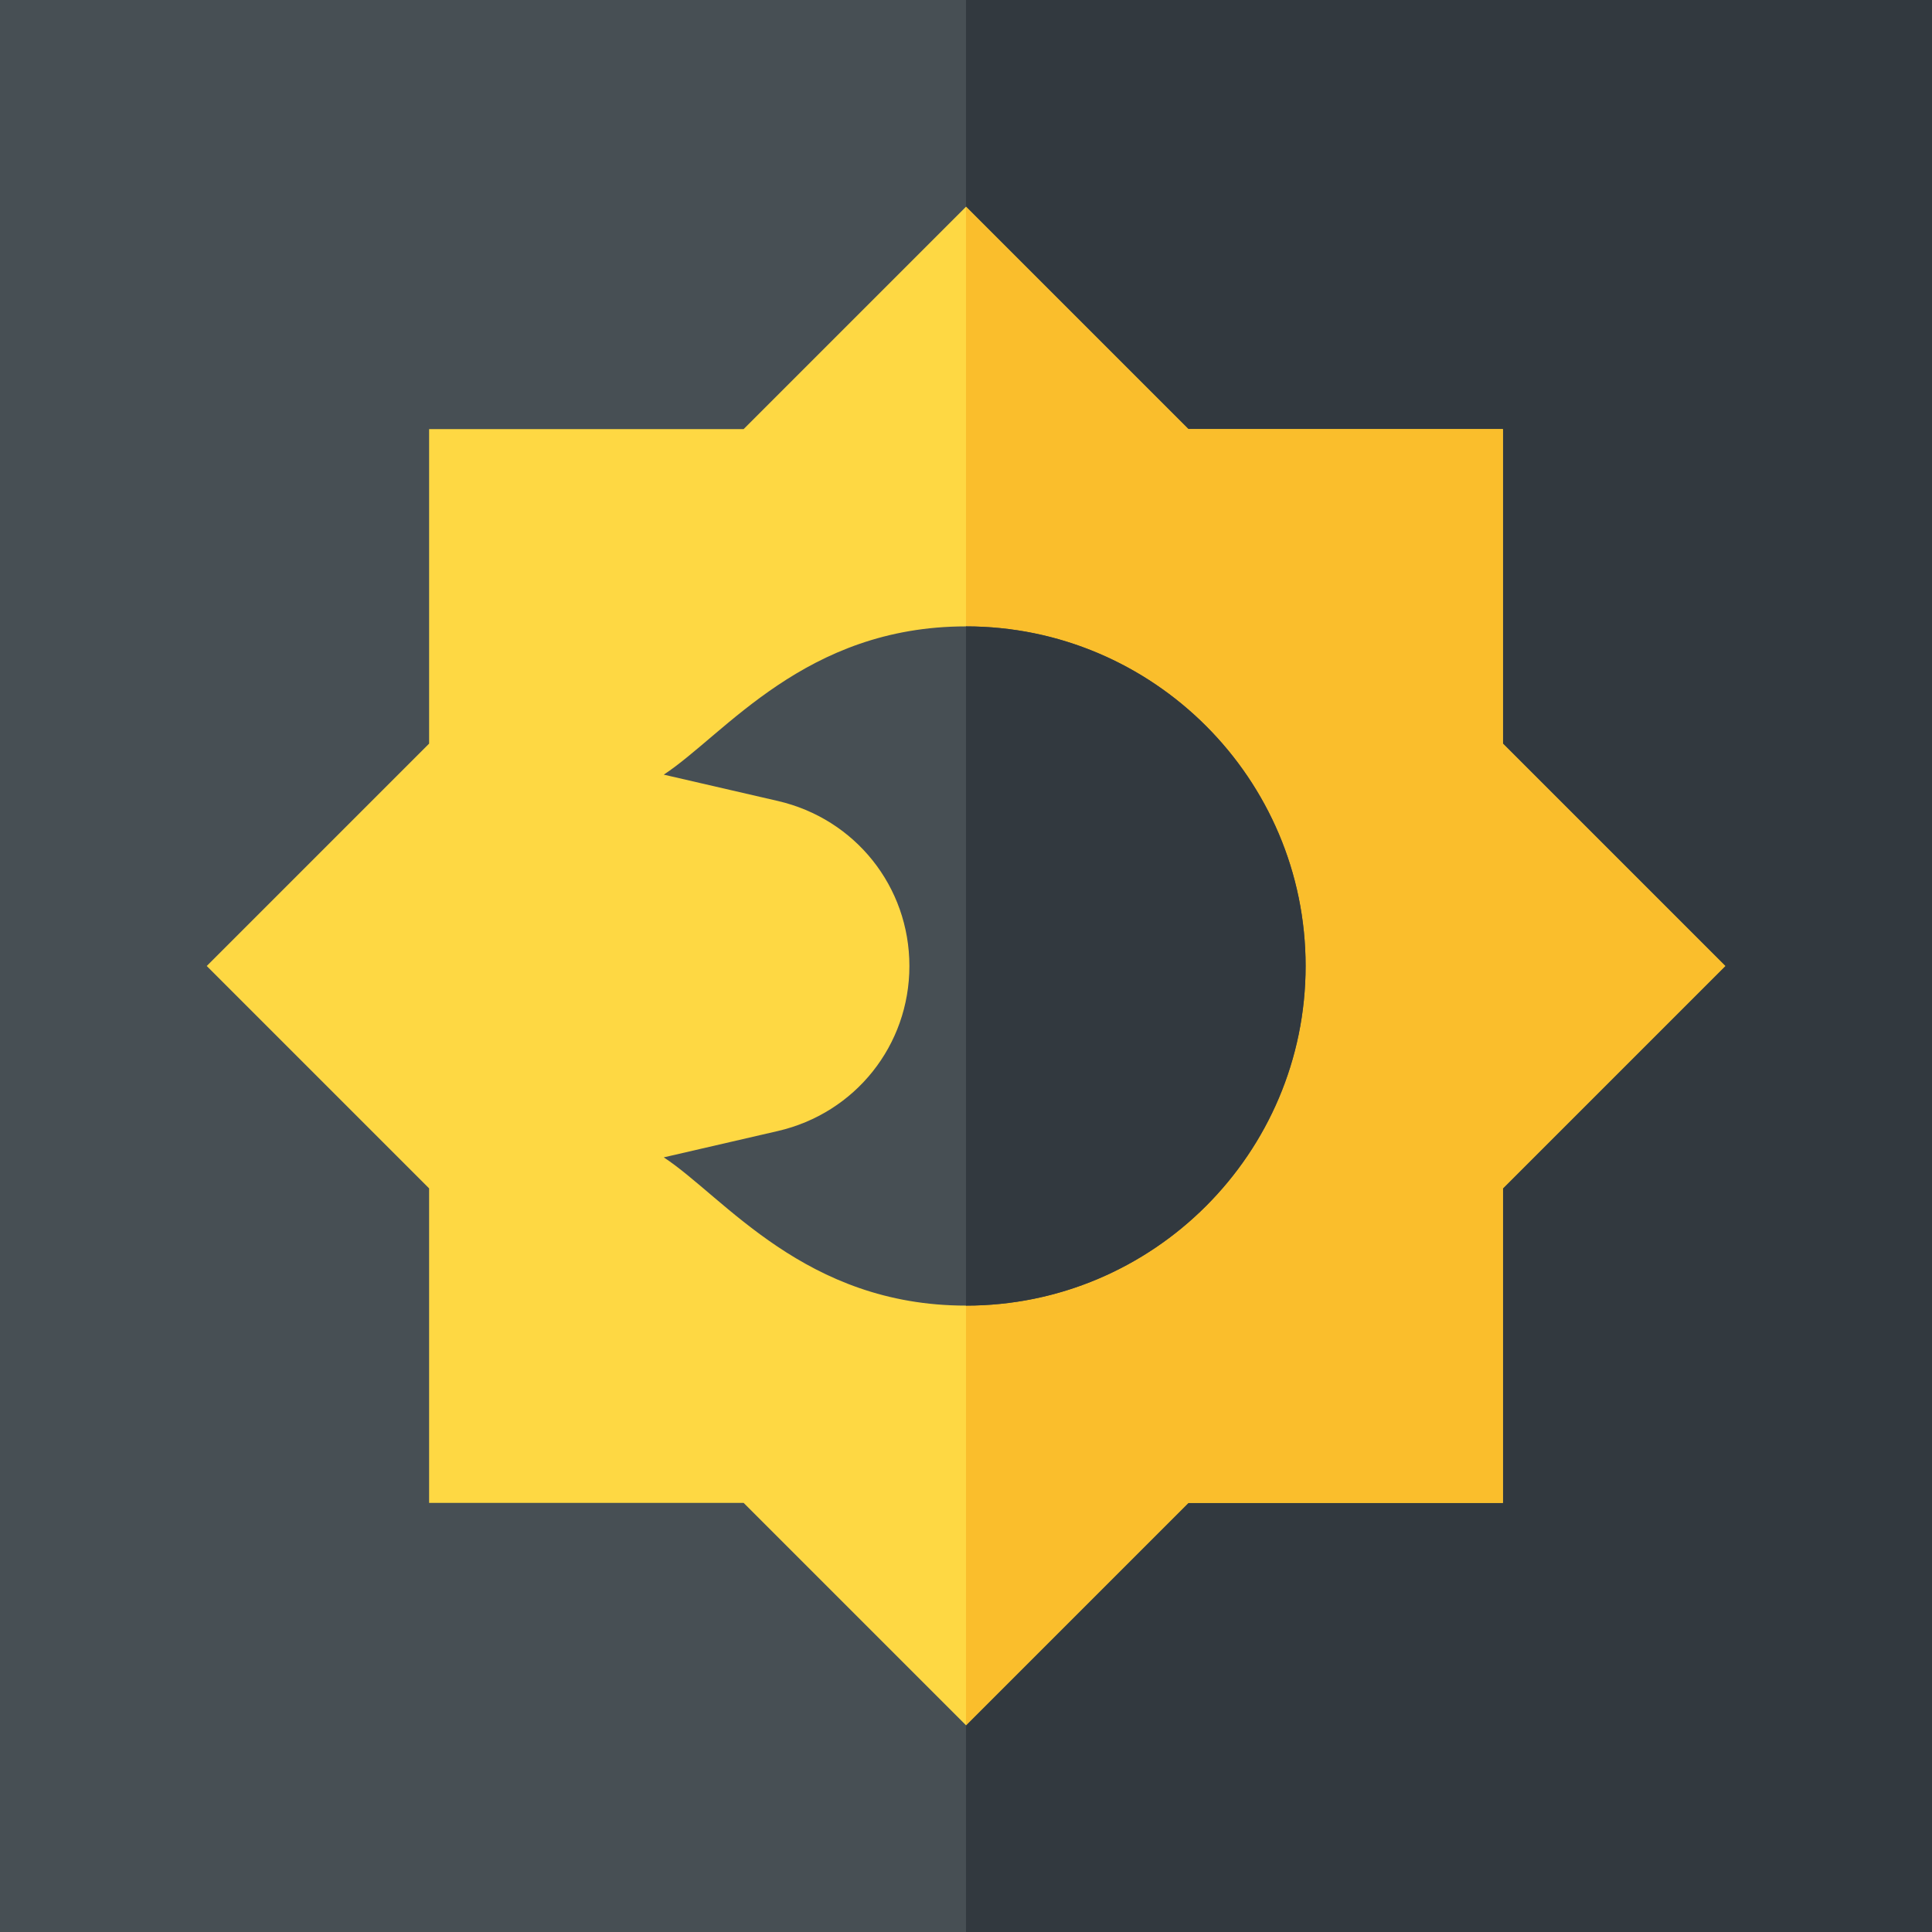 <svg id="Capa_1" enable-background="new 0 0 512 512" height="512" viewBox="0 0 512 512" width="512" xmlns="http://www.w3.org/2000/svg"><g><g><path d="m512 512h-512v-512h512z" fill="#474f54"/></g><path d="m256 0h256v512h-256z" fill="#32393f"/><g id="Night_Mode_1_"><g><path d="m256 457.211-58.931-58.931h-83.35v-83.35l-58.93-58.93 58.931-58.931v-83.35h83.35l58.93-58.93 58.931 58.931h83.35v83.35l58.93 58.93-58.931 58.931v83.35h-83.35z" fill="#fed843"/></g></g><path d="m314.931 398.28h83.349v-83.349l58.931-58.931-58.931-58.931v-83.349h-83.349l-58.931-58.931v402.422z" fill="#fabe2c"/><g><path d="m256 346c-42.682 0-64.009-28.722-80.098-39.287l30.205-6.973c20.538-4.731 34.893-22.719 34.893-43.74s-14.355-39.009-34.893-43.74l-30.205-6.973c16.236-10.662 37.432-39.287 80.098-39.287 49.629 0 90 40.371 90 90s-40.371 90-90 90z" fill="#474f54"/></g><path d="m346 256c0-49.629-40.371-90-90-90v180c49.629 0 90-40.371 90-90z" fill="#32393f"/></g></svg>